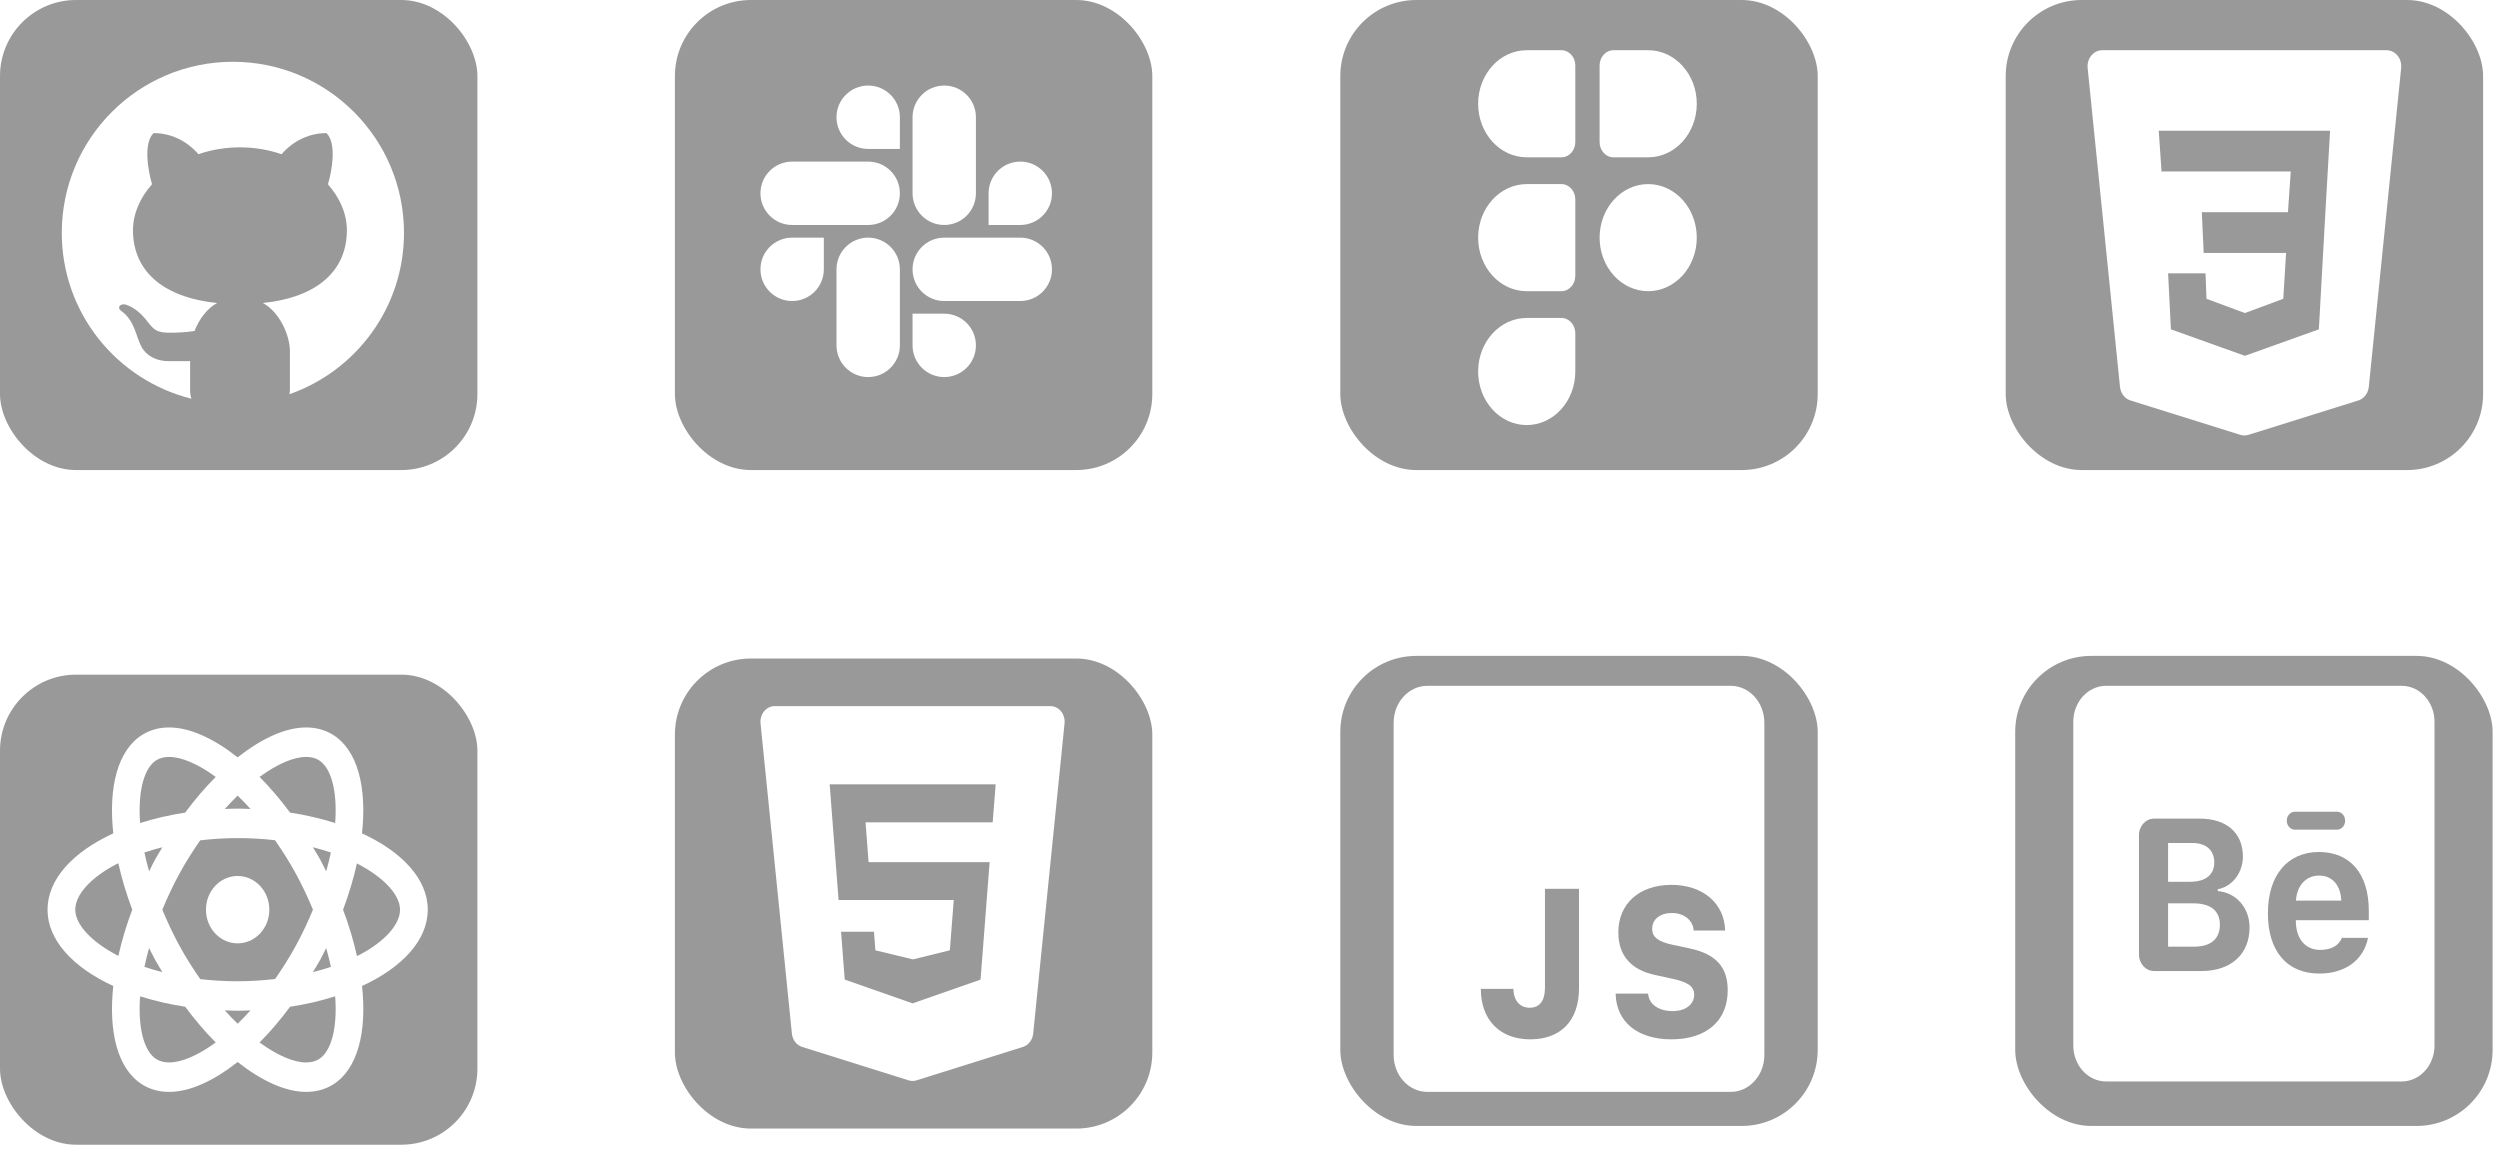 <svg width="263" height="121" viewBox="0 0 263 121" fill="none" xmlns="http://www.w3.org/2000/svg">
<g filter="url(#filter0_b_22_60)">
<rect x="-6.10352e-05" y="70.973" width="50.223" height="49.45" rx="8" fill="black" fill-opacity="0.4"/>
<path d="M17.799 76.528C16.781 76.528 15.837 76.771 15 77.283C12.385 78.888 11.39 82.799 11.917 87.669C7.688 89.618 5 92.488 5 95.698C5 98.907 7.688 101.777 11.917 103.727C11.39 108.596 12.385 112.507 15 114.112C15.835 114.624 16.779 114.867 17.799 114.867C19.971 114.867 22.48 113.708 25 111.721C27.52 113.708 30.033 114.867 32.204 114.867C33.222 114.867 34.166 114.624 35.003 114.112C37.618 112.507 38.613 108.596 38.086 103.727C42.314 101.777 45 98.906 45 95.698C45 92.488 42.312 89.618 38.083 87.669C38.61 82.799 37.615 78.888 35 77.283C34.165 76.769 33.221 76.528 32.2 76.528C30.029 76.528 27.52 77.687 25 79.674C22.48 77.687 19.97 76.528 17.799 76.528ZM17.799 79.629C19.102 79.629 20.825 80.366 22.695 81.73C21.596 82.833 20.518 84.088 19.482 85.485C17.802 85.741 16.217 86.115 14.749 86.582C14.741 86.474 14.723 86.36 14.717 86.253C14.538 83.099 15.19 80.748 16.458 79.968C16.833 79.738 17.271 79.629 17.799 79.629ZM32.2 79.629C32.727 79.629 33.167 79.738 33.542 79.968C34.81 80.746 35.462 83.099 35.283 86.253C35.277 86.36 35.258 86.474 35.251 86.582C33.782 86.114 32.196 85.741 30.514 85.485C29.478 84.088 28.404 82.833 27.305 81.73C29.175 80.366 30.898 79.629 32.2 79.629ZM25 83.699C25.452 84.136 25.9 84.598 26.354 85.104C25.904 85.088 25.457 85.066 25 85.066C24.544 85.066 24.098 85.088 23.649 85.104C24.102 84.599 24.549 84.136 25 83.699ZM25 88.167C26.381 88.167 27.69 88.249 28.932 88.392C29.69 89.487 30.436 90.644 31.136 91.932C31.807 93.167 32.4 94.431 32.923 95.698C32.4 96.964 31.807 98.231 31.136 99.466C30.438 100.751 29.694 101.901 28.939 102.993C27.653 103.142 26.334 103.228 25 103.228C23.619 103.228 22.31 103.146 21.068 103.003C20.31 101.909 19.564 100.755 18.864 99.466C18.193 98.231 17.6 96.964 17.077 95.698C17.6 94.431 18.193 93.167 18.864 91.932C19.562 90.647 20.306 89.494 21.061 88.402C22.347 88.253 23.666 88.167 25 88.167ZM32.91 89.126C33.571 89.295 34.207 89.479 34.805 89.683C34.669 90.333 34.504 90.996 34.316 91.666C34.102 91.238 33.894 90.809 33.662 90.382C33.423 89.943 33.159 89.548 32.91 89.126ZM17.087 89.129C16.839 89.55 16.576 89.944 16.338 90.382C16.106 90.809 15.898 91.238 15.684 91.666C15.496 90.995 15.328 90.331 15.192 89.679C15.801 89.475 16.435 89.294 17.087 89.129ZM12.448 90.818C12.799 92.394 13.286 94.028 13.913 95.694C13.287 97.356 12.802 98.987 12.451 100.56C9.549 99.07 7.917 97.215 7.917 95.698C7.917 94.14 9.503 92.365 12.161 90.953C12.252 90.905 12.355 90.865 12.448 90.818ZM37.549 90.835C40.451 92.325 42.083 94.18 42.083 95.698C42.083 97.255 40.497 99.03 37.839 100.442C37.748 100.491 37.645 100.53 37.552 100.577C37.201 99 36.718 97.364 36.09 95.698C36.715 94.037 37.198 92.407 37.549 90.835ZM25 92.154C23.158 92.154 21.667 93.74 21.667 95.698C21.667 97.656 23.158 99.241 25 99.241C26.842 99.241 28.333 97.656 28.333 95.698C28.333 93.74 26.842 92.154 25 92.154ZM15.684 99.729C15.898 100.157 16.109 100.586 16.341 101.013C16.579 101.452 16.841 101.847 17.09 102.27C16.428 102.1 15.793 101.917 15.195 101.712C15.331 101.062 15.496 100.4 15.684 99.729ZM34.316 99.733C34.504 100.403 34.672 101.065 34.808 101.716C34.199 101.92 33.565 102.101 32.913 102.266C33.161 101.845 33.424 101.451 33.662 101.013C33.893 100.587 34.102 100.16 34.316 99.733ZM14.749 104.813C16.218 105.281 17.804 105.654 19.486 105.91C20.522 107.308 21.595 108.565 22.695 109.669C20.825 111.033 19.102 111.769 17.799 111.769C17.273 111.769 16.833 111.657 16.458 111.427C15.19 110.649 14.538 108.299 14.717 105.145C14.723 105.037 14.741 104.923 14.749 104.813ZM35.251 104.813C35.259 104.923 35.277 105.037 35.283 105.145C35.462 108.299 34.81 110.647 33.542 111.427C33.167 111.657 32.729 111.769 32.2 111.769C30.898 111.769 29.175 111.033 27.305 109.669C28.405 108.565 29.481 107.308 30.517 105.91C32.198 105.654 33.783 105.281 35.251 104.813ZM23.646 106.291C24.095 106.307 24.543 106.329 25 106.329C25.457 106.329 25.904 106.307 26.354 106.291C25.9 106.797 25.452 107.259 25 107.696C24.548 107.259 24.099 106.797 23.646 106.291Z" fill="white"/>
<rect x="71" width="50.223" height="49.45" rx="8" fill="black" fill-opacity="0.4"/>
<path d="M91.333 9C89.492 9 88 10.492 88 12.333C88 14.175 89.492 15.667 91.333 15.667H94.667V12.333C94.667 10.492 93.175 9 91.333 9ZM99.333 9C97.492 9 96 10.492 96 12.333V20.333C96 22.175 97.492 23.667 99.333 23.667C101.175 23.667 102.667 22.175 102.667 20.333V12.333C102.667 10.492 101.175 9 99.333 9ZM83.333 17C81.492 17 80 18.492 80 20.333C80 22.175 81.492 23.667 83.333 23.667H91.333C93.175 23.667 94.667 22.175 94.667 20.333C94.667 18.492 93.175 17 91.333 17H83.333ZM107.333 17C105.492 17 104 18.492 104 20.333V23.667H107.333C109.175 23.667 110.667 22.175 110.667 20.333C110.667 18.492 109.175 17 107.333 17ZM83.333 25C81.492 25 80 26.492 80 28.333C80 30.175 81.492 31.667 83.333 31.667C85.175 31.667 86.667 30.175 86.667 28.333V25H83.333ZM91.333 25C89.492 25 88 26.492 88 28.333V36.333C88 38.175 89.492 39.667 91.333 39.667C93.175 39.667 94.667 38.175 94.667 36.333V28.333C94.667 26.492 93.175 25 91.333 25ZM99.333 25C97.492 25 96 26.492 96 28.333C96 30.175 97.492 31.667 99.333 31.667H107.333C109.175 31.667 110.667 30.175 110.667 28.333C110.667 26.492 109.175 25 107.333 25H99.333ZM96 33V36.333C96 38.175 97.492 39.667 99.333 39.667C101.175 39.667 102.667 38.175 102.667 36.333C102.667 34.492 101.175 33 99.333 33H96Z" fill="white"/>
<rect x="71" y="69.275" width="50.223" height="49.45" rx="8" fill="black" fill-opacity="0.4"/>
<path d="M111.619 74.831C111.334 74.482 110.929 74.283 110.503 74.283H81.498C81.072 74.283 80.666 74.482 80.382 74.831C80.097 75.18 79.963 75.646 80.009 76.11L83.307 108.735C83.373 109.398 83.8 109.953 84.384 110.136L95.587 113.653C95.722 113.695 95.861 113.717 95.999 113.717C96.137 113.717 96.276 113.695 96.411 113.653L107.614 110.136C108.198 109.953 108.624 109.398 108.691 108.735L111.99 76.11C112.038 75.646 111.904 75.18 111.619 74.831ZM104.431 86.512H91.056L91.374 90.695H104.109L103.154 103.055L96.005 105.554L95.935 105.529L88.865 103.052L88.479 98.016H91.942L92.093 99.973L96.042 100.929L99.923 99.971L100.335 94.683H88.218L87.281 82.512H104.743L104.431 86.512Z" fill="white"/>
<rect x="141" width="50.223" height="49.45" rx="8" fill="black" fill-opacity="0.4"/>
<path d="M160.611 44.717C157.788 44.717 155.5 42.194 155.5 39.083C155.5 35.972 157.788 33.45 160.611 33.45H164.262C165.068 33.45 165.722 34.171 165.722 35.06V39.083C165.722 42.194 163.434 44.717 160.611 44.717ZM173.389 16.55H169.738C168.932 16.55 168.278 15.829 168.278 14.94V6.893C168.278 6.004 168.932 5.283 169.738 5.283H173.389C176.212 5.283 178.5 7.806 178.5 10.917C178.5 14.028 176.212 16.55 173.389 16.55ZM160.611 5.283H164.262C165.068 5.283 165.722 6.004 165.722 6.893V14.94C165.722 15.829 165.068 16.55 164.262 16.55H160.611C157.788 16.55 155.5 14.028 155.5 10.917C155.5 7.806 157.788 5.283 160.611 5.283ZM160.611 19.367H164.262C165.068 19.367 165.722 20.088 165.722 20.976V29.024C165.722 29.912 165.068 30.633 164.262 30.633H160.611C157.788 30.633 155.5 28.111 155.5 25C155.5 21.889 157.788 19.367 160.611 19.367ZM173.389 19.367C172.033 19.367 170.733 19.96 169.775 21.017C168.816 22.073 168.278 23.506 168.278 25C168.278 26.494 168.816 27.927 169.775 28.983C170.733 30.04 172.033 30.633 173.389 30.633C174.744 30.633 176.044 30.04 177.003 28.983C177.962 27.927 178.5 26.494 178.5 25C178.5 23.506 177.962 22.073 177.003 21.017C176.044 19.96 174.744 19.367 173.389 19.367V19.367Z" fill="white"/>
<rect x="141" y="69" width="50.223" height="49.45" rx="8" fill="black" fill-opacity="0.4"/>
<path d="M182.066 72.147H150.157C148.198 72.147 146.611 73.885 146.611 76.031V110.983C146.611 113.129 148.198 114.867 150.157 114.867H182.066C184.025 114.867 185.611 113.129 185.611 110.983V76.031C185.611 73.885 184.025 72.147 182.066 72.147ZM166.111 103.954C166.111 107.404 164.179 109.338 160.97 109.338C157.801 109.338 155.782 107.309 155.782 104.028H159.215C159.224 105.245 159.887 106.014 160.912 106.014C161.965 106.014 162.53 105.288 162.53 103.921V93.503H166.111V103.954ZM175.828 109.338C172.266 109.338 170.026 107.501 169.965 104.53H173.38C173.466 105.653 174.489 106.367 175.973 106.367C177.31 106.367 178.228 105.663 178.228 104.647C178.228 103.793 177.613 103.332 176.003 102.981L174.151 102.575C171.575 102.041 170.249 100.503 170.249 98.078C170.249 95.064 172.454 93.087 175.847 93.087C179.144 93.087 181.426 95.043 181.484 97.895H178.178C178.1 96.806 177.154 96.047 175.893 96.047C174.636 96.047 173.809 96.699 173.809 97.724C173.809 98.569 174.433 99.06 175.915 99.381L177.726 99.765C180.508 100.354 181.756 101.73 181.756 104.177C181.757 107.395 179.515 109.338 175.828 109.338Z" fill="white"/>
<rect x="211" width="50.223" height="49.45" rx="8" fill="black" fill-opacity="0.4"/>
<path d="M252.218 5.846C251.925 5.488 251.506 5.283 251.068 5.283H221.156C220.717 5.283 220.299 5.488 220.005 5.846C219.712 6.205 219.573 6.684 219.621 7.161L223.022 40.692C223.09 41.374 223.53 41.944 224.132 42.131L235.686 45.746C235.825 45.79 235.968 45.812 236.11 45.812C236.252 45.812 236.396 45.79 236.535 45.746L248.088 42.131C248.691 41.944 249.129 41.374 249.199 40.692L252.602 7.161C252.651 6.684 252.512 6.205 252.218 5.846ZM244.632 22.324L243.943 34.646L236.161 37.432L228.38 34.646L228.085 28.753H232.023L232.122 31.433L236.161 32.933L240.2 31.433L240.495 26.612H231.827L231.631 22.325H240.693L240.988 18.039H227.394L227.099 13.751H245.124L244.632 22.324Z" fill="white"/>
<rect x="-6.10352e-05" width="50.223" height="49.45" rx="8" fill="black" fill-opacity="0.4"/>
<path d="M24.5 6.5C14.559 6.5 6.5 14.559 6.5 24.5C6.5 32.934 12.308 39.992 20.138 41.945C20.054 41.702 20 41.42 20 41.071V37.994C19.27 37.994 18.046 37.994 17.738 37.994C16.506 37.994 15.412 37.465 14.88 36.48C14.291 35.387 14.189 33.715 12.728 32.691C12.294 32.351 12.624 31.962 13.124 32.015C14.046 32.276 14.812 32.909 15.531 33.848C16.248 34.788 16.586 35.002 17.925 35.002C18.575 35.002 19.547 34.964 20.462 34.82C20.954 33.571 21.805 32.42 22.844 31.877C16.85 31.261 13.989 28.279 13.989 24.23C13.989 22.487 14.732 20.801 15.993 19.381C15.579 17.971 15.059 15.095 16.152 14C18.849 14 20.48 15.749 20.872 16.221C22.215 15.761 23.692 15.5 25.242 15.5C26.797 15.5 28.279 15.761 29.625 16.224C30.012 15.755 31.645 14 34.347 14C35.446 15.097 34.919 17.984 34.501 19.391C35.755 20.808 36.492 22.49 36.492 24.23C36.492 28.276 33.636 31.256 27.651 31.875C29.299 32.735 30.5 35.15 30.5 36.969V41.071C30.5 41.227 30.465 41.339 30.448 41.472C37.462 39.014 42.5 32.354 42.5 24.5C42.5 14.559 34.441 6.5 24.5 6.5Z" fill="white"/>
<rect x="212" y="69" width="50.223" height="49.45" rx="8" fill="black" fill-opacity="0.4"/>
<path d="M221.566 72.147C219.657 72.147 218.111 73.84 218.111 75.931V109.987C218.111 112.078 219.657 113.771 221.566 113.771H252.657C254.565 113.771 256.111 112.078 256.111 109.987V75.931C256.111 73.84 254.565 72.147 252.657 72.147H221.566ZM241.43 85.391H245.846C246.322 85.391 246.709 85.815 246.709 86.337C246.709 86.859 246.322 87.283 245.846 87.283H241.43C240.953 87.283 240.566 86.859 240.566 86.337C240.566 85.815 240.953 85.391 241.43 85.391ZM226.609 86.119H231.42C234.26 86.119 235.954 87.641 235.954 90.117C235.954 91.816 234.807 93.299 233.306 93.543V93.743C235.244 93.898 236.653 95.498 236.653 97.564C236.654 100.373 234.717 102.153 231.592 102.153H226.609C225.732 102.153 225.02 101.374 225.02 100.413V87.86C225.02 86.898 225.732 86.119 226.609 86.119ZM228.084 88.684V92.763H230.384C232.039 92.765 232.942 92.019 232.942 90.731C232.942 89.454 232.102 88.684 230.641 88.684H228.084ZM243.956 89.63C247.254 89.63 249.199 91.931 249.199 95.819V96.806H241.524V96.972C241.564 98.794 242.539 99.929 244.081 99.929C245.247 99.929 246.047 99.475 246.362 98.665H249.111C248.666 100.977 246.736 102.419 243.997 102.419C240.589 102.419 238.582 100.062 238.582 96.085C238.582 92.097 240.63 89.63 243.956 89.63ZM243.97 92.109C242.6 92.109 241.634 93.151 241.534 94.74H246.301C246.239 93.119 245.348 92.109 243.97 92.109ZM228.084 95.032V99.589H230.813C232.578 99.589 233.532 98.774 233.532 97.275C233.532 95.807 232.547 95.032 230.742 95.032H228.084Z" fill="white"/>
</g>
<defs>
<filter id="filter0_b_22_60" x="-23" y="-23" width="308.223" height="166.423" filterUnits="userSpaceOnUse" color-interpolation-filters="sRGB">
<feFlood flood-opacity="0" result="BackgroundImageFix"/>
<feGaussianBlur in="BackgroundImageFix" stdDeviation="11.5"/>
<feComposite in2="SourceAlpha" operator="in" result="effect1_backgroundBlur_22_60"/>
<feBlend mode="normal" in="SourceGraphic" in2="effect1_backgroundBlur_22_60" result="shape"/>
</filter>
</defs>
</svg>
